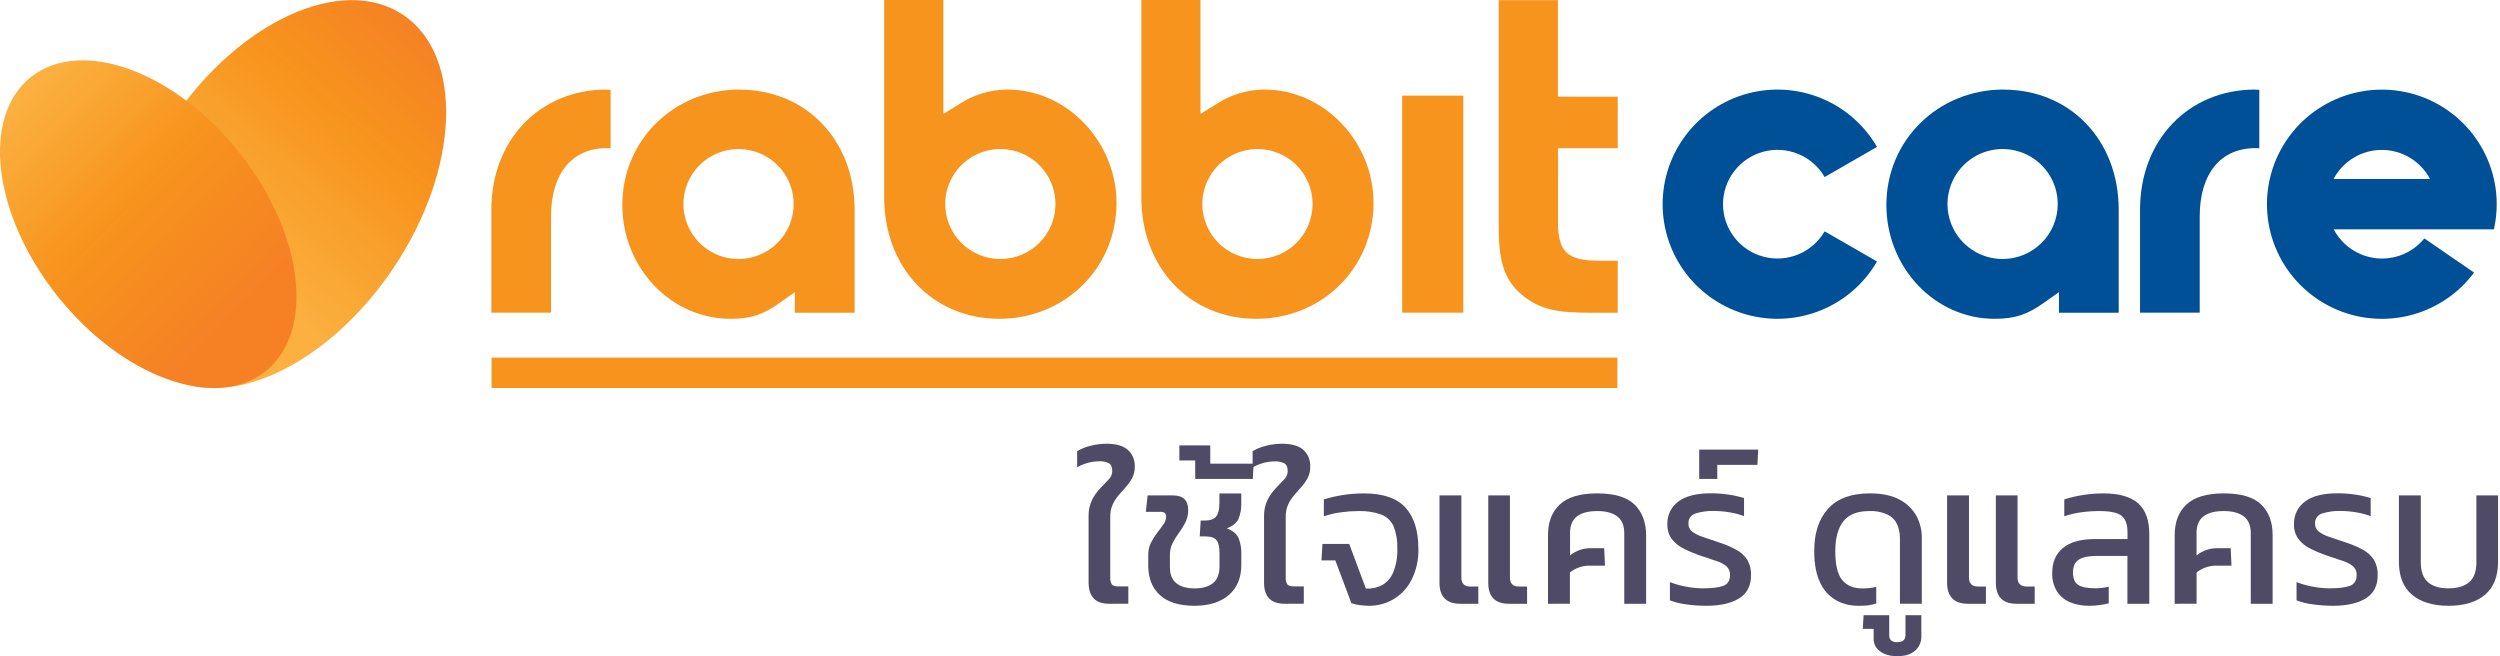 <svg width="381" height="100" viewBox="0 0 381 100" fill="none" xmlns="http://www.w3.org/2000/svg">
<path d="M24.83 56.943C15.491 50.752 16.115 33.496 26.211 18.387C36.306 3.278 52.066 -3.949 61.385 2.231C70.703 8.41 70.099 25.682 59.999 40.791C49.898 55.901 34.149 63.123 24.825 56.943" fill="url(#paint0_linear)"/>
<path d="M40.422 56.608C48.087 50.564 46.307 35.623 36.453 23.232C26.599 10.841 12.409 5.693 4.755 11.71C-2.9 17.727 -1.125 32.69 8.729 45.086C18.583 57.482 32.773 62.625 40.422 56.608Z" fill="url(#paint1_linear)"/>
<path d="M246.488 54.497H74.913V59.132H246.488V54.497Z" fill="#F7941D"/>
<path d="M112.691 13.648C102.716 13.648 94.842 21.373 94.842 31.229C94.842 40.797 102.239 48.585 111.321 48.585C114.418 48.585 116.324 47.962 118.912 46.092L121.138 44.521V47.663H130.241V31.952C130.241 21.357 122.849 13.659 112.681 13.659L112.691 13.648ZM112.555 39.472C110.893 39.472 109.269 38.981 107.888 38.06C106.507 37.139 105.43 35.831 104.794 34.3C104.158 32.768 103.992 31.084 104.316 29.458C104.64 27.833 105.44 26.34 106.615 25.168C107.79 23.996 109.286 23.198 110.916 22.875C112.545 22.551 114.234 22.717 115.769 23.351C117.304 23.986 118.616 25.06 119.539 26.438C120.462 27.816 120.954 29.436 120.954 31.093C120.954 33.315 120.069 35.447 118.494 37.018C116.919 38.589 114.782 39.472 112.555 39.472Z" fill="#F7941D"/>
<path d="M153.592 13.648C150.911 13.648 148.291 14.448 146.069 15.947L143.775 17.361V0H134.751V30.077C134.751 40.797 142.137 48.585 152.306 48.585C162.281 48.585 170.156 40.839 170.156 30.941C170.156 21.566 162.564 13.658 153.608 13.658L153.592 13.648ZM152.453 39.472C150.792 39.472 149.168 38.981 147.787 38.06C146.405 37.139 145.329 35.83 144.693 34.299C144.057 32.768 143.891 31.083 144.215 29.458C144.539 27.832 145.339 26.339 146.514 25.168C147.688 23.996 149.185 23.198 150.815 22.874C152.444 22.551 154.133 22.717 155.668 23.351C157.203 23.985 158.514 25.059 159.437 26.437C160.36 27.815 160.853 29.435 160.853 31.093C160.853 33.315 159.968 35.446 158.393 37.018C156.818 38.589 154.681 39.472 152.453 39.472Z" fill="#F7941D"/>
<path d="M192.756 13.648C190.081 13.645 187.466 14.446 185.254 15.947L182.95 17.361V0H173.941V30.077C173.941 40.797 181.291 48.585 191.475 48.585C201.45 48.585 209.325 40.839 209.325 30.941C209.325 21.566 201.765 13.658 192.777 13.658L192.756 13.648ZM191.638 39.472C189.977 39.472 188.353 38.981 186.971 38.06C185.59 37.139 184.513 35.83 183.878 34.299C183.242 32.768 183.076 31.083 183.4 29.458C183.724 27.832 184.524 26.339 185.699 25.168C186.873 23.996 188.37 23.198 189.999 22.874C191.629 22.551 193.318 22.717 194.852 23.351C196.387 23.985 197.699 25.059 198.622 26.437C199.545 27.815 200.038 29.435 200.038 31.093C200.038 33.315 199.153 35.446 197.578 37.018C196.002 38.589 193.866 39.472 191.638 39.472Z" fill="#F7941D"/>
<path d="M223.011 14.575H213.692V47.647H223.011V14.575Z" fill="#F7941D"/>
<path d="M246.541 22.588V14.732H237.427V0.016H228.408V34.743C228.408 40.321 229.458 43.081 232.434 45.327C235.017 47.186 237.159 47.663 242.734 47.663H246.541V39.734H243.737C238.839 39.734 237.437 38.393 237.437 33.8V22.588H246.541Z" fill="#F7941D"/>
<path d="M92.427 13.648C82.253 13.648 74.882 21.347 74.882 31.941V47.653H83.975V32.989C83.975 26.453 87.156 22.572 92.49 22.572C92.591 22.567 92.693 22.567 92.794 22.572L93.057 22.604V13.674H92.805C92.672 13.665 92.539 13.665 92.406 13.674" fill="#F7941D"/>
<path d="M286.056 39.849L278.076 35.256C277.163 36.835 275.753 38.069 274.065 38.767C272.377 39.465 270.505 39.588 268.74 39.117C266.975 38.645 265.415 37.606 264.302 36.16C263.19 34.714 262.587 32.942 262.587 31.119C262.587 29.296 263.19 27.524 264.302 26.078C265.415 24.631 266.975 23.592 268.74 23.121C270.505 22.649 272.377 22.772 274.065 23.47C275.753 24.168 277.163 25.402 278.076 26.981L286.056 22.388C284.129 19.058 281.155 16.455 277.594 14.983C274.033 13.511 270.085 13.253 266.362 14.248C262.639 15.243 259.349 17.435 257.002 20.486C254.656 23.536 253.384 27.274 253.384 31.119C253.384 34.964 254.656 38.701 257.002 41.752C259.349 44.802 262.639 46.995 266.362 47.99C270.085 48.984 274.033 48.726 277.594 47.254C281.155 45.782 284.129 43.179 286.056 39.849Z" fill="#005098"/>
<path d="M305.334 13.648C295.359 13.648 287.484 21.373 287.484 31.229C287.484 40.797 294.881 48.585 303.969 48.585C307.061 48.585 308.966 47.962 311.56 46.092L313.786 44.521V47.663H322.889V31.952C322.889 21.357 315.497 13.659 305.328 13.659L305.334 13.648ZM305.197 39.472C303.536 39.472 301.912 38.981 300.53 38.06C299.149 37.139 298.073 35.831 297.437 34.3C296.801 32.768 296.635 31.084 296.959 29.458C297.283 27.833 298.083 26.34 299.258 25.168C300.432 23.996 301.929 23.198 303.558 22.875C305.188 22.551 306.877 22.717 308.412 23.351C309.946 23.986 311.258 25.06 312.181 26.438C313.104 27.816 313.597 29.436 313.597 31.093C313.597 33.315 312.712 35.447 311.137 37.018C309.561 38.589 307.425 39.472 305.197 39.472Z" fill="#005098"/>
<path d="M343.688 13.648C333.514 13.648 326.143 21.347 326.143 31.941V47.653H335.236V32.989C335.236 26.453 338.418 22.572 343.751 22.572C343.853 22.567 343.954 22.567 344.056 22.572L344.318 22.604V13.674H344.087C343.955 13.665 343.821 13.665 343.688 13.674" fill="#005098"/>
<path d="M380.075 34.947C380.356 33.691 380.499 32.407 380.5 31.119C380.499 26.969 379.016 22.954 376.318 19.796C373.619 16.637 369.881 14.54 365.773 13.881C361.665 13.221 357.457 14.043 353.901 16.198C350.345 18.353 347.675 21.701 346.369 25.642C345.063 29.582 345.206 33.858 346.773 37.703C348.34 41.547 351.228 44.71 354.92 46.623C358.612 48.537 362.867 49.076 366.921 48.145C370.975 47.214 374.565 44.872 377.046 41.541L369.47 36.33C368.604 37.398 367.485 38.234 366.214 38.763C364.943 39.292 363.56 39.497 362.19 39.36C360.82 39.222 359.505 38.747 358.365 37.977C357.225 37.207 356.295 36.166 355.658 34.947H380.101H380.075ZM355.637 27.28C356.341 25.943 357.397 24.823 358.693 24.042C359.988 23.26 361.473 22.847 362.987 22.847C364.501 22.847 365.986 23.26 367.281 24.042C368.577 24.823 369.633 25.943 370.337 27.28H355.637Z" fill="#005098"/>
<g clip-path="url(#clip0)">
<path d="M182.058 92.322C179.733 92.322 177.974 91.782 176.779 90.701C175.585 89.62 174.989 88.101 174.992 86.143V84.522C174.985 83.896 175.126 83.278 175.403 82.717C175.668 82.183 175.986 81.676 176.351 81.204C176.707 80.751 177.023 80.323 177.3 79.92C177.548 79.598 177.693 79.208 177.714 78.802C177.731 78.685 177.72 78.567 177.683 78.455C177.646 78.344 177.583 78.242 177.5 78.159C177.265 78.036 177 77.983 176.735 78.006H174.625L174.9 75.498H178.754C180.304 75.498 181.079 76.242 181.079 77.731C181.089 78.377 180.947 79.016 180.664 79.597C180.385 80.154 180.057 80.687 179.685 81.188C179.316 81.685 178.989 82.213 178.707 82.764C178.429 83.319 178.287 83.932 178.295 84.552V86.428C178.295 87.55 178.626 88.371 179.288 88.893C179.949 89.414 180.873 89.673 182.058 89.671C183.261 89.671 184.193 89.406 184.855 88.876C185.517 88.345 185.849 87.499 185.851 86.337V84.318C185.851 83.359 185.698 82.692 185.392 82.316C185.086 81.94 184.52 81.751 183.693 81.748H182.836L182.989 79.332H183.574C184.43 79.332 185.022 79.123 185.348 78.706C185.674 78.289 185.837 77.641 185.837 76.762V75.202H189.172V76.701C189.2 77.516 189.054 78.327 188.743 79.08C188.469 79.692 187.879 80.17 186.973 80.514C187.911 80.902 188.512 81.412 188.777 82.044C189.063 82.795 189.198 83.596 189.175 84.399V86.099C189.175 88.056 188.543 89.581 187.278 90.674C186.014 91.766 184.274 92.315 182.058 92.322Z" fill="#4F4B66"/>
<path d="M208.579 92.322C208.124 92.317 207.67 92.282 207.219 92.217C206.787 92.165 206.362 92.067 205.952 91.924L203.501 85.409H201.39L201.543 82.9H205.622L208.161 89.698C209.013 89.753 209.864 89.573 210.622 89.178C211.387 88.737 211.985 88.055 212.321 87.237C212.785 86.087 212.999 84.85 212.95 83.611C212.998 82.451 212.804 81.293 212.382 80.212C212.022 79.392 211.351 78.749 210.516 78.424C209.384 78.023 208.185 77.841 206.985 77.887C206.115 77.891 205.246 77.952 204.385 78.071C203.49 78.188 202.609 78.393 201.754 78.683V76.113C202.669 75.825 203.604 75.606 204.551 75.457C205.649 75.279 206.76 75.192 207.872 75.195C210.788 75.195 212.899 75.919 214.204 77.367C215.509 78.815 216.162 80.895 216.162 83.607C216.215 85.267 215.852 86.914 215.105 88.396C214.492 89.596 213.556 90.6 212.402 91.295C211.248 91.989 209.922 92.346 208.575 92.325L208.579 92.322Z" fill="#4F4B66"/>
<path d="M222.589 92.016C221.488 92.016 220.676 91.741 220.155 91.19C219.634 90.64 219.375 89.854 219.377 88.835V75.498H222.711V88.009C222.711 88.927 223.164 89.385 224.071 89.385H225.294V92.016H222.589ZM230.022 92.016C228.9 92.016 228.085 91.741 227.575 91.19C227.065 90.64 226.81 89.854 226.81 88.835V75.498H230.114V88.009C230.114 88.927 230.567 89.385 231.473 89.385H232.728V92.016H230.022Z" fill="#4F4B66"/>
<path d="M235.916 92.016V81.555C235.916 79.556 236.517 77.996 237.72 76.874C238.924 75.753 240.82 75.192 243.41 75.192C246.02 75.192 247.911 75.753 249.083 76.874C250.254 77.996 250.85 79.556 250.87 81.555V92.016H247.536V81.249C247.536 80.086 247.179 79.235 246.466 78.696C245.752 78.157 244.742 77.886 243.437 77.884C242.078 77.884 241.042 78.155 240.331 78.696C239.619 79.238 239.268 80.088 239.277 81.249V84.647C240.183 83.91 241.321 83.52 242.489 83.546H244.477L244.6 86.207H242.373C241.242 86.169 240.135 86.538 239.253 87.248V92.006L235.916 92.016Z" fill="#4F4B66"/>
<path d="M260.122 92.322C259.073 92.324 258.024 92.253 256.985 92.108C256.133 92.005 255.296 91.799 254.494 91.496V88.713C255.309 89.03 256.154 89.266 257.015 89.416C257.838 89.571 258.673 89.653 259.51 89.661C260.917 89.661 261.957 89.534 262.63 89.28C263.303 89.026 263.643 88.49 263.65 87.672C263.669 87.421 263.633 87.169 263.543 86.934C263.453 86.699 263.312 86.487 263.13 86.313C262.676 85.949 262.157 85.675 261.6 85.504C260.921 85.277 260.085 84.996 259.092 84.661C258.222 84.364 257.374 84.006 256.553 83.59C255.851 83.246 255.237 82.744 254.762 82.122C254.305 81.469 254.075 80.685 254.106 79.889C254.082 79.225 254.22 78.565 254.508 77.966C254.796 77.367 255.225 76.846 255.758 76.45C256.859 75.602 258.521 75.178 260.744 75.178C261.676 75.178 262.607 75.249 263.528 75.392C264.296 75.501 265.053 75.675 265.791 75.912V78.665C265.065 78.387 264.31 78.188 263.541 78.071C262.778 77.943 262.007 77.876 261.233 77.87C260.27 77.839 259.309 77.969 258.389 78.254C258.061 78.351 257.776 78.557 257.582 78.837C257.387 79.118 257.294 79.457 257.318 79.797C257.308 80.028 257.353 80.258 257.449 80.468C257.544 80.678 257.688 80.863 257.869 81.007C258.344 81.36 258.876 81.629 259.442 81.803L261.906 82.642C262.849 82.931 263.761 83.316 264.625 83.791C265.299 84.154 265.872 84.68 266.291 85.32C266.697 86.031 266.893 86.841 266.858 87.659C266.858 89.27 266.251 90.448 265.037 91.194C263.822 91.939 262.184 92.315 260.122 92.322Z" fill="#4F4B66"/>
<path d="M283.248 92.322C282.041 92.341 280.849 92.046 279.791 91.466C278.719 90.836 277.873 89.885 277.374 88.746C276.783 87.514 276.487 85.928 276.487 83.988C276.487 81.235 277.191 79.082 278.598 77.53C280.005 75.978 282.116 75.198 284.93 75.189C286.827 75.189 288.356 75.51 289.518 76.154C290.597 76.714 291.485 77.581 292.071 78.645C292.609 79.652 292.888 80.777 292.883 81.918V92.013H289.549V82.075C289.563 81.328 289.417 80.588 289.121 79.903C288.82 79.256 288.307 78.733 287.666 78.421C286.789 78.023 285.831 77.839 284.869 77.884C283.074 77.884 281.763 78.404 280.936 79.444C280.109 80.484 279.697 82.003 279.699 84.002C279.699 86.102 280.056 87.575 280.77 88.42C281.484 89.265 282.503 89.683 283.829 89.674C284.211 89.674 284.594 89.654 284.974 89.613C285.301 89.582 285.624 89.521 285.939 89.43V91.969C285.562 92.098 285.173 92.19 284.777 92.244C284.27 92.305 283.759 92.332 283.248 92.322Z" fill="#4F4B66"/>
<path d="M169.119 92.016C167.986 92.016 167.17 91.741 166.672 91.19C166.173 90.64 165.916 89.855 165.9 88.835V78.71C165.871 77.821 166.06 76.939 166.451 76.141C166.781 75.497 167.203 74.905 167.705 74.383C168.174 73.903 168.592 73.465 168.959 73.068C169.3 72.731 169.497 72.276 169.51 71.797C169.51 71.205 169.34 70.808 169.003 70.604C168.535 70.37 168.013 70.265 167.491 70.298C166.319 70.317 165.172 70.632 164.156 71.216V68.755C164.818 68.368 165.534 68.085 166.281 67.915C167.047 67.726 167.833 67.628 168.622 67.623C170.07 67.623 171.151 67.929 171.865 68.541C172.227 68.866 172.512 69.268 172.697 69.719C172.882 70.169 172.964 70.655 172.936 71.141C172.95 71.73 172.818 72.314 172.551 72.84C172.297 73.32 171.984 73.766 171.62 74.169C171.253 74.577 170.886 74.995 170.519 75.423C170.146 75.86 169.832 76.343 169.584 76.861C169.314 77.467 169.184 78.125 169.204 78.788V87.996C169.163 88.377 169.254 88.761 169.462 89.083C169.635 89.277 169.999 89.372 170.55 89.372H171.957V92.003L169.119 92.016Z" fill="#4F4B66"/>
<path d="M182.15 72.99V70.175H179.733V67.881H184.444V70.665H191.051L190.929 72.99H182.15Z" fill="#4F4B66"/>
<path d="M195.854 92.016C194.732 92.016 193.916 91.741 193.407 91.19C192.897 90.64 192.642 89.854 192.642 88.835V78.71C192.613 77.821 192.802 76.939 193.192 76.14C193.524 75.497 193.946 74.905 194.447 74.383C194.916 73.903 195.334 73.464 195.701 73.068C196.038 72.735 196.235 72.287 196.251 71.814C196.251 71.222 196.081 70.824 195.745 70.621C195.277 70.387 194.755 70.282 194.232 70.315C193.061 70.333 191.914 70.649 190.898 71.232V68.755C191.559 68.368 192.276 68.085 193.022 67.915C193.789 67.726 194.575 67.627 195.364 67.623C196.812 67.623 197.893 67.929 198.607 68.54C198.969 68.865 199.254 69.268 199.439 69.718C199.624 70.168 199.706 70.654 199.677 71.141C199.692 71.73 199.56 72.314 199.293 72.84C199.038 73.319 198.726 73.766 198.362 74.169C197.995 74.577 197.628 74.995 197.261 75.423C196.888 75.859 196.574 76.343 196.326 76.861C196.056 77.466 195.926 78.125 195.945 78.788V87.995C195.905 88.377 195.996 88.76 196.204 89.083C196.377 89.277 196.741 89.372 197.291 89.372H198.698V92.002L195.854 92.016Z" fill="#4F4B66"/>
<path d="M258.96 72.99V68.523H267.953L267.831 70.848H261.713V72.99H258.96Z" fill="#4F4B66"/>
<path d="M289.151 100C288.03 100 287.147 99.751 286.504 99.252C286.207 99.043 285.964 98.766 285.797 98.443C285.629 98.121 285.542 97.763 285.542 97.4V95.84H283.89L284.012 93.76H287.917V96.849C287.917 97.529 288.325 97.869 289.141 97.869C289.957 97.869 290.375 97.529 290.395 96.849V93.76H292.812V97.063C292.813 97.453 292.732 97.839 292.574 98.195C292.416 98.551 292.184 98.87 291.894 99.13C291.282 99.712 290.368 100.002 289.151 100Z" fill="#4F4B66"/>
<path d="M299.949 92.016C298.848 92.016 298.037 91.741 297.516 91.19C296.995 90.64 296.735 89.854 296.738 88.835V75.498H300.072V88.009C300.072 88.927 300.525 89.385 301.431 89.385H302.655V92.016H299.949ZM307.383 92.016C306.261 92.016 305.445 91.741 304.936 91.19C304.426 90.64 304.171 89.854 304.171 88.835V75.498H307.474V88.009C307.474 88.927 307.928 89.385 308.834 89.385H310.088V92.016H307.383Z" fill="#4F4B66"/>
<path d="M318.395 92.322C317.428 92.336 316.467 92.165 315.564 91.819C314.735 91.499 314.023 90.933 313.524 90.198C312.979 89.324 312.712 88.304 312.76 87.275C312.76 85.664 313.305 84.41 314.394 83.512C315.484 82.615 317.081 82.162 319.183 82.153H324.231V81.126C324.231 79.923 323.929 79.082 323.327 78.604C322.724 78.126 321.608 77.886 319.979 77.884C319.052 77.882 318.127 77.943 317.209 78.067C316.32 78.19 315.445 78.395 314.595 78.679V76.11C315.499 75.819 316.424 75.6 317.362 75.454C318.409 75.28 319.468 75.192 320.529 75.192C322.936 75.192 324.71 75.697 325.852 76.708C326.994 77.718 327.56 79.293 327.551 81.432V92.016H324.217V84.729H319.384C318.251 84.729 317.389 84.918 316.797 85.297C316.206 85.675 315.916 86.332 315.927 87.268C315.927 88.174 316.187 88.796 316.706 89.134C317.224 89.472 318.076 89.645 319.262 89.654C319.973 89.666 320.683 89.584 321.372 89.409V91.948C320.925 92.062 320.471 92.15 320.013 92.21C319.477 92.284 318.936 92.321 318.395 92.322Z" fill="#4F4B66"/>
<path d="M331.422 92.016V81.555C331.422 79.556 332.024 77.996 333.227 76.874C334.43 75.753 336.327 75.192 338.917 75.192C341.527 75.192 343.418 75.753 344.59 76.874C345.761 77.996 346.348 79.556 346.35 81.555V92.016H343.016V81.249C343.016 80.086 342.659 79.235 341.945 78.696C341.231 78.157 340.222 77.886 338.917 77.884C337.557 77.884 336.522 78.155 335.81 78.696C335.099 79.238 334.748 80.088 334.757 81.249V84.647C335.662 83.91 336.801 83.52 337.969 83.546H339.957L340.079 86.207H337.88C336.749 86.169 335.642 86.538 334.76 87.248V92.006L331.422 92.016Z" fill="#4F4B66"/>
<path d="M355.622 92.322C354.573 92.324 353.524 92.253 352.485 92.108C351.633 92.005 350.797 91.799 349.994 91.496V88.713C350.809 89.03 351.654 89.266 352.516 89.416C353.338 89.571 354.173 89.653 355.01 89.661C356.418 89.661 357.458 89.534 358.131 89.28C358.803 89.026 359.143 88.49 359.15 87.672C359.17 87.421 359.133 87.169 359.043 86.934C358.953 86.699 358.812 86.487 358.63 86.313C358.176 85.949 357.657 85.675 357.101 85.504C356.421 85.277 355.585 84.996 354.592 84.661C353.722 84.364 352.874 84.006 352.053 83.59C351.351 83.246 350.738 82.744 350.262 82.122C349.806 81.469 349.575 80.685 349.606 79.889C349.583 79.225 349.721 78.565 350.008 77.966C350.296 77.367 350.725 76.846 351.258 76.45C352.359 75.602 354.021 75.178 356.244 75.178C357.176 75.178 358.107 75.249 359.028 75.392C359.796 75.5 360.553 75.674 361.291 75.912V78.665C360.565 78.387 359.811 78.188 359.041 78.071C358.279 77.943 357.507 77.876 356.734 77.87C355.771 77.839 354.809 77.969 353.889 78.254C353.561 78.351 353.277 78.557 353.082 78.837C352.887 79.118 352.794 79.457 352.818 79.797C352.809 80.028 352.853 80.258 352.949 80.468C353.045 80.678 353.188 80.863 353.369 81.007C353.845 81.36 354.377 81.629 354.942 81.803L357.407 82.642C358.35 82.931 359.261 83.316 360.126 83.791C360.8 84.154 361.372 84.68 361.791 85.32C362.197 86.031 362.394 86.841 362.359 87.659C362.359 89.27 361.751 90.448 360.537 91.194C359.322 91.939 357.684 92.315 355.622 92.322Z" fill="#4F4B66"/>
<path d="M373.15 92.322C370.784 92.322 368.933 91.761 367.596 90.64C366.259 89.518 365.592 87.835 365.594 85.592V75.498H368.928V85.715C368.928 87.074 369.29 88.073 370.013 88.712C370.736 89.351 371.781 89.668 373.15 89.661C374.537 89.661 375.591 89.345 376.314 88.712C377.037 88.08 377.399 87.081 377.402 85.715V75.498H380.705V85.592C380.705 87.835 380.043 89.518 378.717 90.64C377.392 91.761 375.536 92.322 373.15 92.322Z" fill="#4F4B66"/>
</g>
<defs>
<linearGradient id="paint0_linear" x1="69.8" y1="8.431" x2="26.516" y2="57.856" gradientUnits="userSpaceOnUse">
<stop stop-color="#F58124"/>
<stop offset="0.26" stop-color="#F7921E"/>
<stop offset="0.29" stop-color="#F7941D"/>
<stop offset="0.71" stop-color="#FBB040"/>
</linearGradient>
<linearGradient id="paint1_linear" x1="-2.524" y1="14.29" x2="38.278" y2="53.889" gradientUnits="userSpaceOnUse">
<stop offset="0.08" stop-color="#FBB040"/>
<stop offset="0.47" stop-color="#F7941D"/>
<stop offset="0.51" stop-color="#F7921E"/>
<stop offset="0.9" stop-color="#F58124"/>
</linearGradient>
<clipPath id="clip0">
<rect width="216.542" height="32.364" fill="white" transform="translate(164.163 67.636)"/>
</clipPath>
</defs>
</svg>
